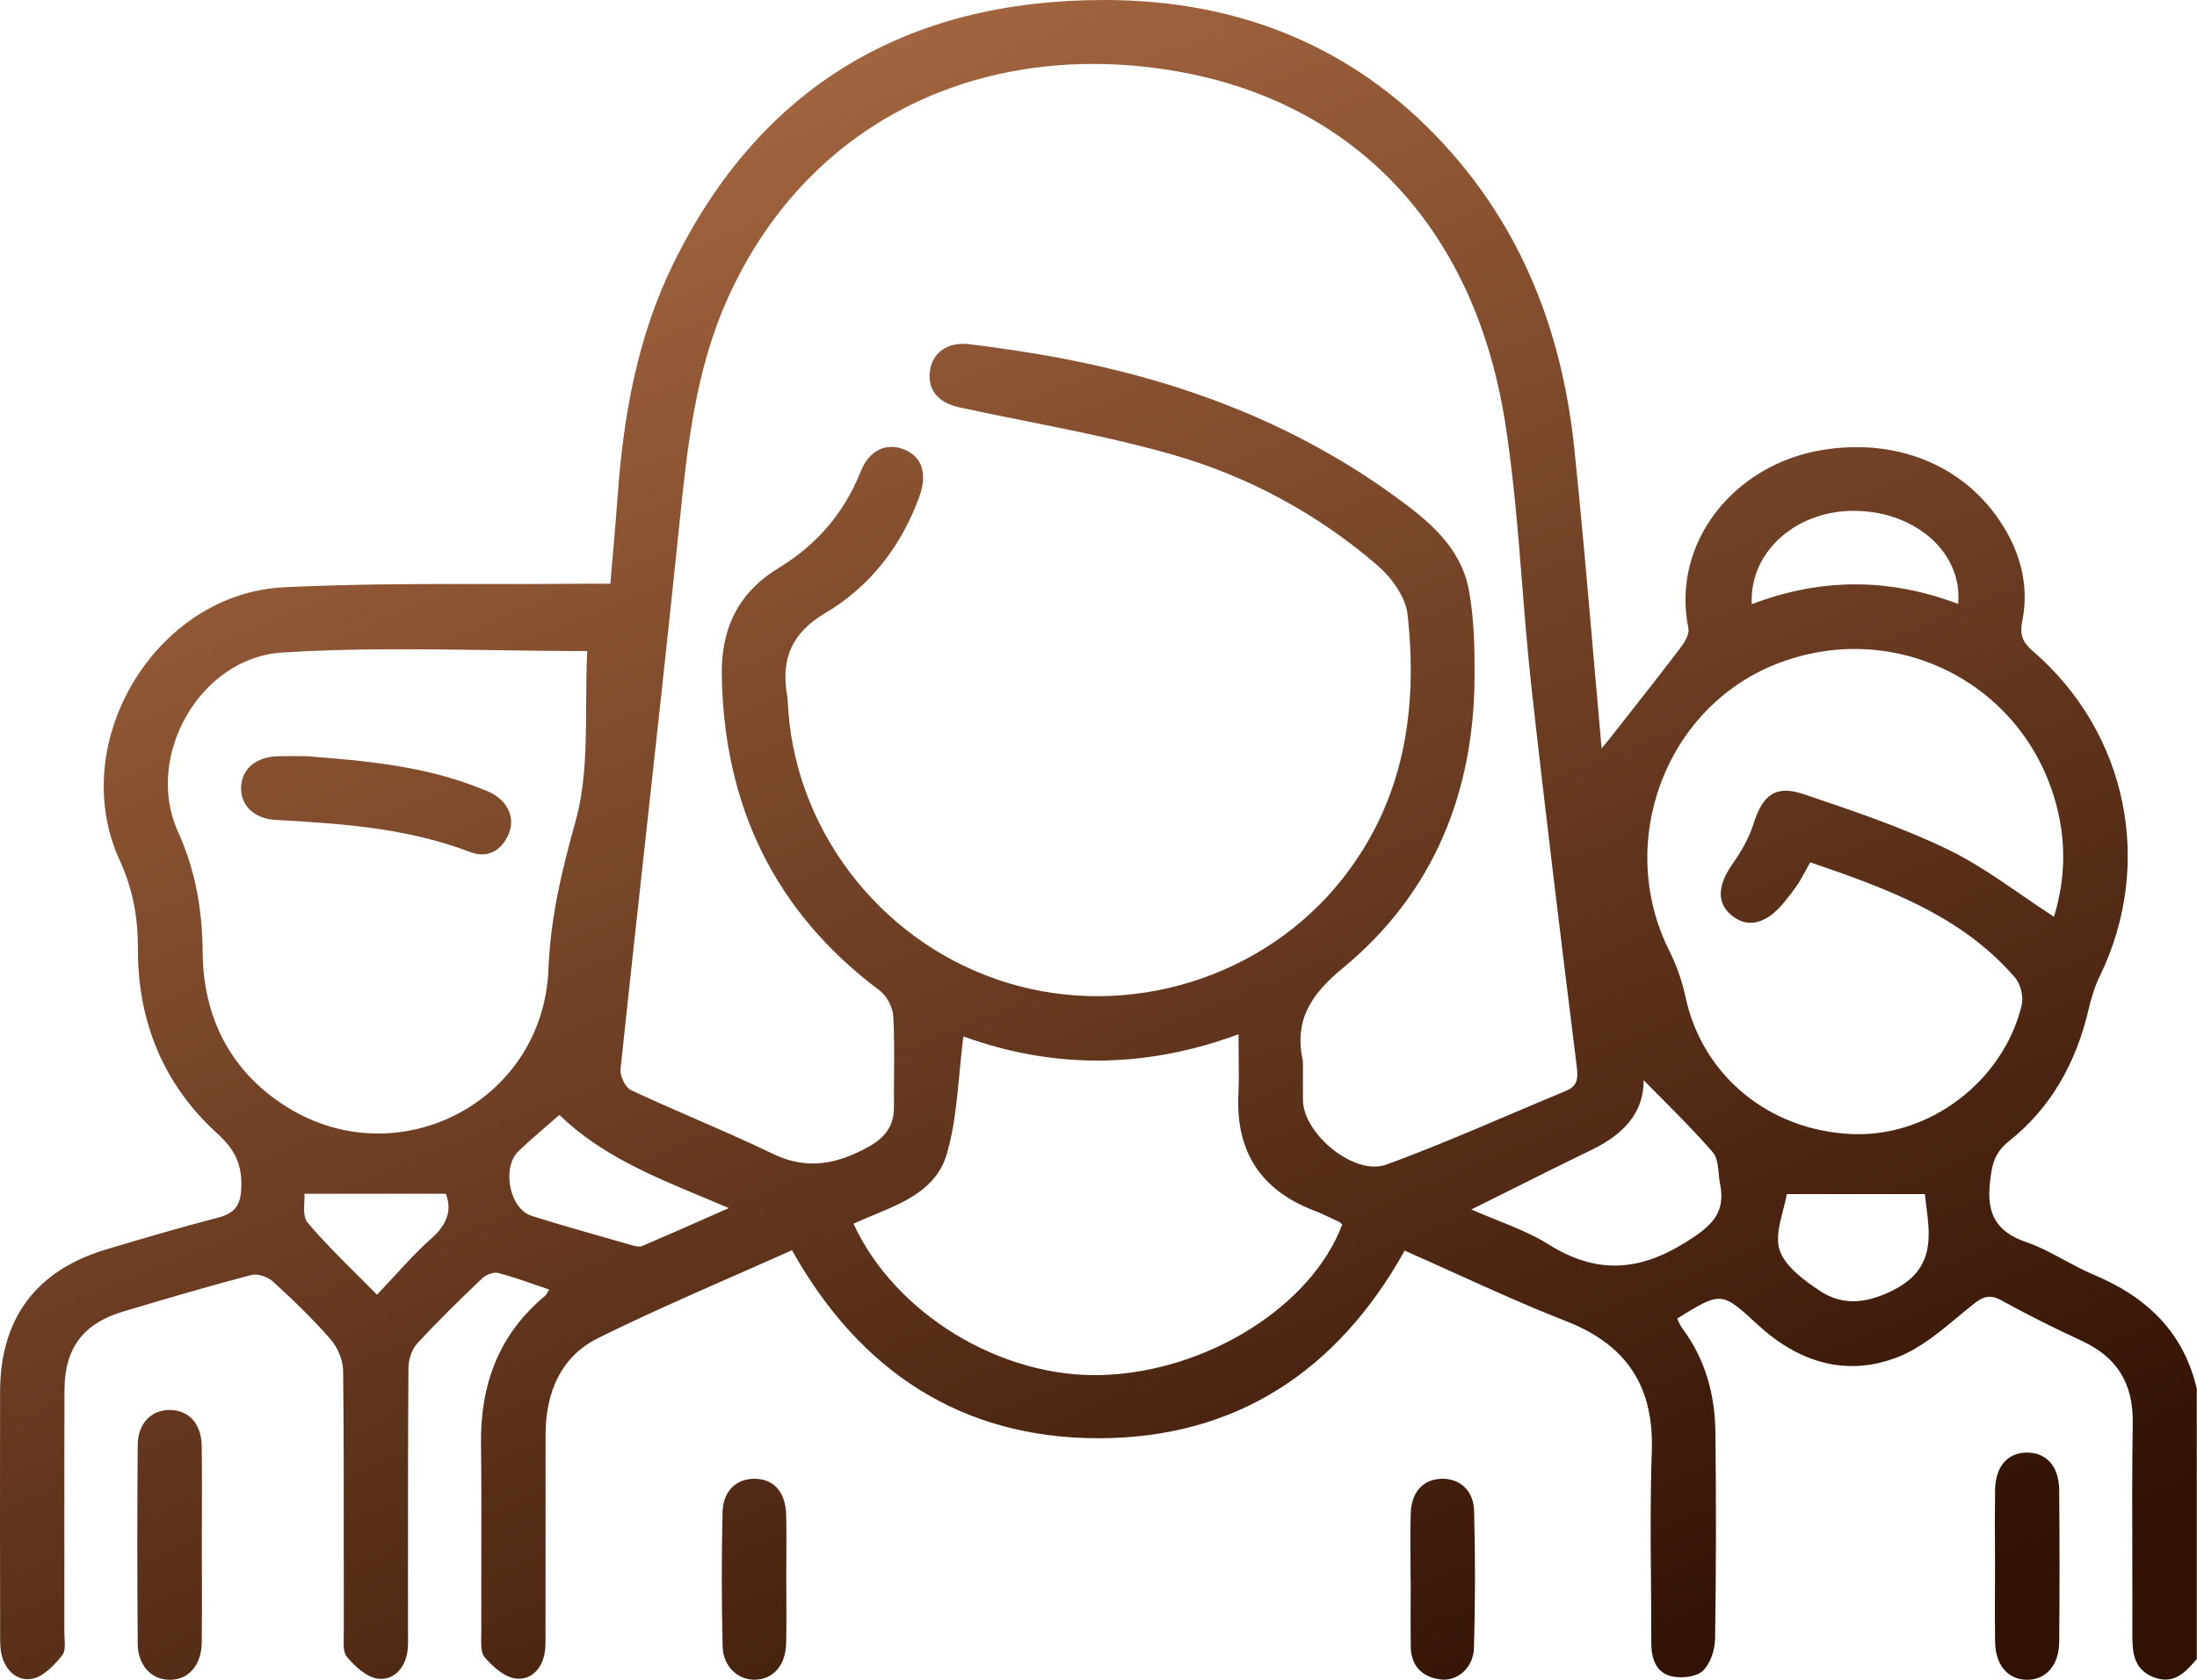 <svg width="51" height="39" viewBox="0 0 51 39" fill="none" xmlns="http://www.w3.org/2000/svg">
<path fill-rule="evenodd" clip-rule="evenodd" d="M7.065 27.898C7.069 27.829 7.072 27.765 7.068 27.715H10.348C10.496 28.081 10.387 28.425 10.015 28.753C9.718 29.015 9.449 29.307 9.16 29.621C9.029 29.763 8.894 29.909 8.751 30.059C8.591 29.895 8.432 29.738 8.276 29.583L8.276 29.582C7.873 29.182 7.489 28.799 7.141 28.386C7.045 28.272 7.056 28.068 7.065 27.898ZM45.456 14.022C43.871 13.421 42.282 13.409 40.664 14.028C40.604 12.794 41.726 11.826 43.103 11.861C44.503 11.896 45.562 12.854 45.456 14.022ZM41.39 28.103C41.424 27.971 41.458 27.843 41.477 27.723H44.683C44.692 27.818 44.705 27.914 44.717 28.012C44.806 28.706 44.902 29.452 43.991 29.932C43.398 30.244 42.811 30.343 42.252 29.974C41.88 29.728 41.435 29.403 41.311 29.02C41.222 28.746 41.308 28.415 41.39 28.103ZM12.7 26.133C12.796 26.05 12.892 25.967 12.985 25.885C13.928 26.799 15.104 27.29 16.349 27.808C16.538 27.887 16.728 27.966 16.919 28.048C16.755 28.12 16.594 28.191 16.437 28.261C15.907 28.495 15.411 28.714 14.912 28.927C14.846 28.955 14.749 28.933 14.673 28.911C14.498 28.861 14.323 28.811 14.149 28.762C13.544 28.59 12.939 28.418 12.34 28.228C11.826 28.065 11.639 27.107 12.038 26.725C12.253 26.519 12.479 26.324 12.699 26.134L12.699 26.134L12.699 26.133L12.7 26.133ZM34.742 28.324C34.548 28.246 34.351 28.167 34.155 28.081C34.449 27.935 34.737 27.79 35.022 27.648L35.023 27.647L35.025 27.647C35.678 27.32 36.315 27.002 36.955 26.692C37.673 26.344 38.162 25.843 38.154 25.078C38.298 25.226 38.445 25.373 38.594 25.523L38.594 25.523L38.594 25.523L38.594 25.523C38.987 25.919 39.39 26.323 39.761 26.755C39.86 26.87 39.878 27.055 39.896 27.24C39.904 27.324 39.912 27.407 39.928 27.484C40.069 28.178 39.715 28.476 39.135 28.839C38.03 29.532 37.044 29.578 35.945 28.89C35.576 28.658 35.165 28.494 34.742 28.324ZM25.564 31.925C23.234 31.991 20.778 30.506 19.812 28.411C19.964 28.341 20.121 28.276 20.278 28.211L20.278 28.21C21.011 27.907 21.745 27.602 21.982 26.781C22.152 26.192 22.211 25.571 22.271 24.933C22.298 24.646 22.326 24.355 22.364 24.063C24.426 24.811 26.549 24.826 28.75 24.013C28.75 24.18 28.752 24.34 28.754 24.494V24.494C28.758 24.813 28.761 25.11 28.747 25.405C28.685 26.728 29.258 27.627 30.497 28.103C30.649 28.161 30.796 28.231 30.943 28.301L30.943 28.301L30.943 28.301L30.943 28.301L30.943 28.301C30.991 28.323 31.038 28.346 31.086 28.368C31.105 28.377 31.12 28.394 31.136 28.41C31.143 28.418 31.15 28.425 31.157 28.432C30.442 30.333 28.003 31.856 25.564 31.925ZM47.667 18.455C47.969 19.407 47.966 20.345 47.68 21.285C47.422 21.118 47.169 20.944 46.918 20.771L46.918 20.771L46.918 20.771C46.356 20.384 45.801 20.002 45.2 19.713C44.156 19.211 43.046 18.836 41.944 18.463L41.866 18.437C41.212 18.216 40.916 18.459 40.704 19.13C40.602 19.453 40.425 19.764 40.228 20.043C39.864 20.556 39.841 20.976 40.216 21.268C40.583 21.554 41.004 21.447 41.405 20.962C41.521 20.822 41.635 20.678 41.735 20.526C41.802 20.424 41.86 20.316 41.925 20.196L41.925 20.196C41.955 20.14 41.987 20.082 42.022 20.02C43.786 20.626 45.518 21.242 46.776 22.696C46.907 22.848 46.977 23.149 46.929 23.345C46.495 25.114 44.783 26.401 43.004 26.33C41.063 26.253 39.513 24.967 39.125 23.141C39.047 22.774 38.916 22.407 38.748 22.07C37.495 19.565 38.652 16.44 41.223 15.421C43.881 14.367 46.812 15.755 47.667 18.455ZM11.415 15.094L11.415 15.094C12.144 15.105 12.882 15.116 13.632 15.116C13.611 15.523 13.609 15.934 13.607 16.345C13.603 17.281 13.599 18.212 13.358 19.076C13.041 20.215 12.778 21.306 12.732 22.494C12.612 25.624 9.154 27.366 6.55 25.631C5.318 24.811 4.717 23.582 4.705 22.121C4.696 21.128 4.545 20.225 4.127 19.298C3.346 17.566 4.638 15.275 6.542 15.151C8.145 15.047 9.757 15.07 11.415 15.094ZM30.245 24.922C30.245 24.829 30.245 24.735 30.245 24.642C30.039 23.696 30.414 23.101 31.174 22.474C33.279 20.737 34.225 18.396 34.23 15.68C34.232 15.02 34.218 14.348 34.098 13.702C33.908 12.684 33.139 12.072 32.349 11.501C29.735 9.611 26.777 8.62 23.619 8.146L23.603 8.144C23.232 8.088 22.86 8.032 22.486 7.99C22.011 7.937 21.661 8.174 21.592 8.58C21.515 9.025 21.757 9.346 22.259 9.455C22.771 9.567 23.285 9.67 23.8 9.773C24.941 10.002 26.083 10.231 27.199 10.549C28.964 11.052 30.58 11.924 31.979 13.129C32.304 13.41 32.631 13.863 32.675 14.268C32.917 16.491 32.597 18.596 31.149 20.421C29.344 22.696 26.226 23.676 23.403 22.824C20.584 21.974 18.526 19.435 18.302 16.528C18.299 16.487 18.297 16.447 18.294 16.406V16.406V16.406V16.406C18.289 16.314 18.284 16.222 18.269 16.131C18.129 15.292 18.377 14.696 19.16 14.232C20.196 13.618 20.921 12.684 21.339 11.536C21.533 11.002 21.41 10.61 20.997 10.439C20.58 10.267 20.177 10.446 19.976 10.954C19.593 11.917 18.951 12.655 18.077 13.186C17.132 13.761 16.737 14.594 16.755 15.682C16.808 18.712 17.977 21.169 20.423 23C20.589 23.124 20.725 23.391 20.736 23.599C20.761 24.049 20.758 24.501 20.754 24.953V24.953V24.953V24.953V24.953C20.752 25.199 20.75 25.444 20.752 25.689C20.757 26.14 20.544 26.416 20.152 26.631C19.433 27.025 18.738 27.173 17.948 26.792C17.358 26.507 16.756 26.245 16.155 25.983L16.154 25.983L16.154 25.982L16.154 25.982L16.154 25.982C15.65 25.762 15.145 25.543 14.647 25.309C14.514 25.247 14.388 24.979 14.404 24.821C14.597 23.001 14.797 21.181 14.997 19.361L14.997 19.361L14.997 19.361L14.997 19.361L14.997 19.361C15.25 17.061 15.503 14.76 15.741 12.459L15.768 12.194C15.954 10.384 16.139 8.585 16.908 6.894C18.697 2.957 22.42 1.138 26.467 1.539C31.079 1.997 34.179 5.002 34.937 9.795C35.133 11.037 35.234 12.294 35.334 13.552C35.397 14.346 35.461 15.141 35.548 15.932C35.875 18.881 36.237 21.827 36.603 24.772C36.636 25.044 36.618 25.216 36.355 25.325C35.931 25.501 35.509 25.68 35.087 25.86C34.126 26.27 33.164 26.679 32.183 27.038C31.441 27.311 30.253 26.326 30.246 25.538C30.244 25.333 30.244 25.127 30.245 24.922ZM49.991 38.939C50.462 39.124 50.731 38.826 50.995 38.518V32.244C50.687 30.916 49.82 30.104 48.599 29.594C48.365 29.496 48.14 29.374 47.915 29.253C47.627 29.097 47.34 28.942 47.034 28.837C46.333 28.597 46.116 28.174 46.193 27.463C46.236 27.068 46.282 26.776 46.631 26.498C47.613 25.72 48.193 24.67 48.479 23.452C48.542 23.181 48.625 22.907 48.746 22.658C50.01 20.053 49.386 17.002 47.179 15.108C46.946 14.908 46.883 14.725 46.943 14.425C47.093 13.681 46.94 12.971 46.563 12.319C45.736 10.888 44.153 10.16 42.34 10.441C40.248 10.767 38.787 12.61 39.194 14.587C39.221 14.721 39.108 14.911 39.011 15.037C38.604 15.573 38.188 16.102 37.773 16.631C37.639 16.8 37.506 16.97 37.373 17.14C37.337 17.186 37.3 17.231 37.253 17.288L37.253 17.288L37.179 17.377C37.114 16.651 37.051 15.93 36.989 15.214L36.989 15.214V15.214C36.849 13.601 36.711 12.01 36.546 10.422C36.282 7.873 35.434 5.543 33.731 3.587C31.593 1.131 28.825 -0.004 25.62 1.83336e-05C21.068 0.005 17.66 1.979 15.625 6.132C14.803 7.812 14.477 9.617 14.342 11.466C14.308 11.933 14.268 12.4 14.226 12.877L14.226 12.877L14.226 12.877L14.226 12.878L14.226 12.878C14.207 13.101 14.188 13.326 14.168 13.553C14.072 13.553 13.984 13.553 13.901 13.553C13.739 13.553 13.598 13.552 13.456 13.553C12.755 13.56 12.053 13.559 11.351 13.559C9.762 13.558 8.173 13.557 6.588 13.635C3.601 13.783 1.532 17.253 2.776 19.968C3.085 20.642 3.204 21.296 3.201 22.02C3.194 23.713 3.794 25.183 5.049 26.322C5.463 26.698 5.625 27.051 5.601 27.591C5.583 28.002 5.433 28.175 5.051 28.273C4.185 28.497 3.327 28.751 2.469 29.007C0.838 29.493 0.005 30.61 0.002 32.311C-0.002 34.187 0 36.063 0.003 37.938L0.003 37.978C0.003 38.131 0.003 38.287 0.04 38.432C0.134 38.8 0.417 39.048 0.763 38.973C1.021 38.917 1.264 38.656 1.445 38.431C1.516 38.343 1.507 38.187 1.499 38.037C1.496 37.989 1.494 37.942 1.494 37.898C1.495 37.148 1.494 36.397 1.494 35.647C1.494 34.522 1.493 33.396 1.497 32.271C1.501 31.295 1.932 30.726 2.869 30.447C3.853 30.154 4.839 29.863 5.832 29.602C5.979 29.563 6.215 29.643 6.334 29.752C6.799 30.176 7.256 30.616 7.67 31.09C7.834 31.279 7.962 31.57 7.965 31.817C7.981 33.203 7.98 34.589 7.98 35.975V35.975C7.98 36.614 7.979 37.253 7.981 37.892C7.981 37.929 7.98 37.968 7.979 38.008C7.974 38.18 7.969 38.368 8.054 38.469C8.238 38.688 8.5 38.931 8.759 38.972C9.108 39.026 9.377 38.765 9.45 38.391C9.475 38.261 9.474 38.125 9.472 37.99C9.472 37.958 9.471 37.926 9.471 37.894C9.472 37.363 9.472 36.832 9.471 36.301V36.298C9.471 34.788 9.471 33.279 9.481 31.769C9.482 31.576 9.553 31.337 9.679 31.199C10.161 30.674 10.673 30.176 11.189 29.683C11.278 29.598 11.454 29.526 11.562 29.554C11.848 29.628 12.128 29.725 12.414 29.825C12.524 29.863 12.635 29.902 12.748 29.939C12.731 29.965 12.719 29.988 12.708 30.008L12.708 30.008C12.688 30.044 12.673 30.07 12.652 30.087C11.576 30.981 11.149 32.148 11.166 33.52C11.177 34.41 11.175 35.3 11.173 36.189C11.172 36.76 11.171 37.331 11.173 37.903C11.173 37.937 11.172 37.973 11.171 38.01C11.168 38.184 11.164 38.377 11.252 38.479C11.439 38.694 11.705 38.934 11.964 38.97C12.313 39.019 12.579 38.757 12.643 38.378C12.665 38.243 12.664 38.103 12.664 37.965V37.965C12.663 37.937 12.663 37.909 12.663 37.881C12.664 37.273 12.664 36.666 12.664 36.058C12.663 35.138 12.663 34.219 12.665 33.3C12.668 32.333 13.012 31.498 13.892 31.063C14.922 30.553 15.975 30.09 17.036 29.623L17.036 29.623L17.036 29.623L17.036 29.623L17.036 29.623L17.036 29.623C17.485 29.426 17.934 29.228 18.384 29.026C19.956 31.835 22.318 33.392 25.502 33.392C28.685 33.391 31.048 31.836 32.607 29.036C32.995 29.207 33.379 29.381 33.762 29.554L33.762 29.554L33.762 29.554L33.762 29.554L33.762 29.554L33.762 29.554C34.627 29.946 35.484 30.333 36.359 30.675C37.767 31.226 38.398 32.195 38.344 33.704C38.308 34.708 38.316 35.714 38.325 36.719C38.328 37.191 38.333 37.664 38.332 38.136C38.331 38.497 38.433 38.833 38.805 38.919C39.032 38.971 39.373 38.936 39.526 38.794C39.704 38.629 39.809 38.304 39.813 38.047C39.838 36.454 39.838 34.86 39.821 33.267C39.812 32.388 39.592 31.561 39.053 30.842C38.999 30.77 38.929 30.615 38.936 30.611L38.939 30.609C39.957 29.982 39.962 29.979 40.799 30.752C41.742 31.623 42.849 31.976 44.049 31.51C44.566 31.309 45.021 30.931 45.467 30.56L45.467 30.56L45.467 30.559L45.467 30.559C45.572 30.473 45.676 30.386 45.78 30.302C46.018 30.111 46.175 30.034 46.463 30.193C47.072 30.529 47.697 30.84 48.328 31.132C49.142 31.509 49.52 32.118 49.508 33.022C49.493 34.074 49.495 35.127 49.498 36.18C49.499 36.771 49.501 37.361 49.499 37.952C49.498 38.369 49.531 38.758 49.991 38.939ZM4.687 36.562C4.686 36.341 4.685 36.12 4.685 35.899C4.685 35.665 4.686 35.431 4.687 35.197C4.688 34.653 4.69 34.109 4.682 33.566C4.674 33.055 4.384 32.742 3.952 32.736C3.518 32.73 3.202 33.039 3.197 33.544C3.184 35.082 3.185 36.621 3.197 38.16C3.2 38.666 3.51 38.993 3.93 39C4.371 39.007 4.676 38.669 4.683 38.132C4.69 37.609 4.688 37.086 4.687 36.562ZM46.311 36.378C46.311 36.197 46.31 36.017 46.31 35.836V35.836C46.308 35.42 46.306 35.005 46.313 34.589C46.322 34.043 46.607 33.723 47.059 33.725C47.508 33.727 47.797 34.047 47.801 34.596C47.811 35.772 47.812 36.948 47.801 38.124C47.796 38.665 47.491 39.003 47.051 39C46.611 38.997 46.321 38.659 46.313 38.117C46.307 37.711 46.308 37.305 46.31 36.899C46.31 36.725 46.311 36.551 46.311 36.378ZM18.254 37.117C18.253 36.965 18.252 36.812 18.252 36.66C18.252 36.508 18.253 36.355 18.254 36.203V36.203C18.256 35.857 18.258 35.512 18.249 35.167C18.235 34.64 17.963 34.339 17.526 34.333C17.107 34.326 16.787 34.605 16.774 35.094C16.748 36.138 16.749 37.184 16.775 38.229C16.787 38.696 17.133 39.006 17.527 38.998C17.95 38.989 18.236 38.668 18.249 38.154C18.258 37.808 18.256 37.462 18.254 37.117ZM32.745 36.677C32.745 36.52 32.744 36.363 32.742 36.206C32.74 35.849 32.737 35.491 32.748 35.134C32.763 34.641 33.035 34.349 33.453 34.333C33.874 34.317 34.207 34.593 34.219 35.077C34.248 36.138 34.246 37.2 34.216 38.261C34.203 38.723 33.828 39.043 33.437 38.992C33.001 38.934 32.754 38.672 32.748 38.22C32.744 37.862 32.745 37.504 32.746 37.146C32.746 36.99 32.747 36.834 32.747 36.677H32.745ZM11.138 18.299C9.843 17.78 8.478 17.662 7.105 17.556C7.038 17.556 6.97 17.555 6.903 17.555C6.755 17.554 6.608 17.553 6.46 17.557C5.95 17.57 5.62 17.841 5.597 18.262C5.573 18.674 5.879 19.006 6.388 19.035C7.926 19.122 9.455 19.222 10.917 19.783C11.305 19.932 11.637 19.763 11.806 19.367C11.963 19.001 11.799 18.62 11.412 18.414C11.347 18.38 11.279 18.353 11.21 18.327C11.186 18.318 11.162 18.308 11.138 18.299Z" fill="url(#paint0_linear_0_601)"/>
<defs>
<linearGradient id="paint0_linear_0_601" x1="-13.287" y1="10.628" x2="4.676" y2="53.725" gradientUnits="userSpaceOnUse">
<stop stop-color="#AC6C44"/>
<stop offset="1" stop-color="#301103"/>
</linearGradient>
</defs>
</svg>
